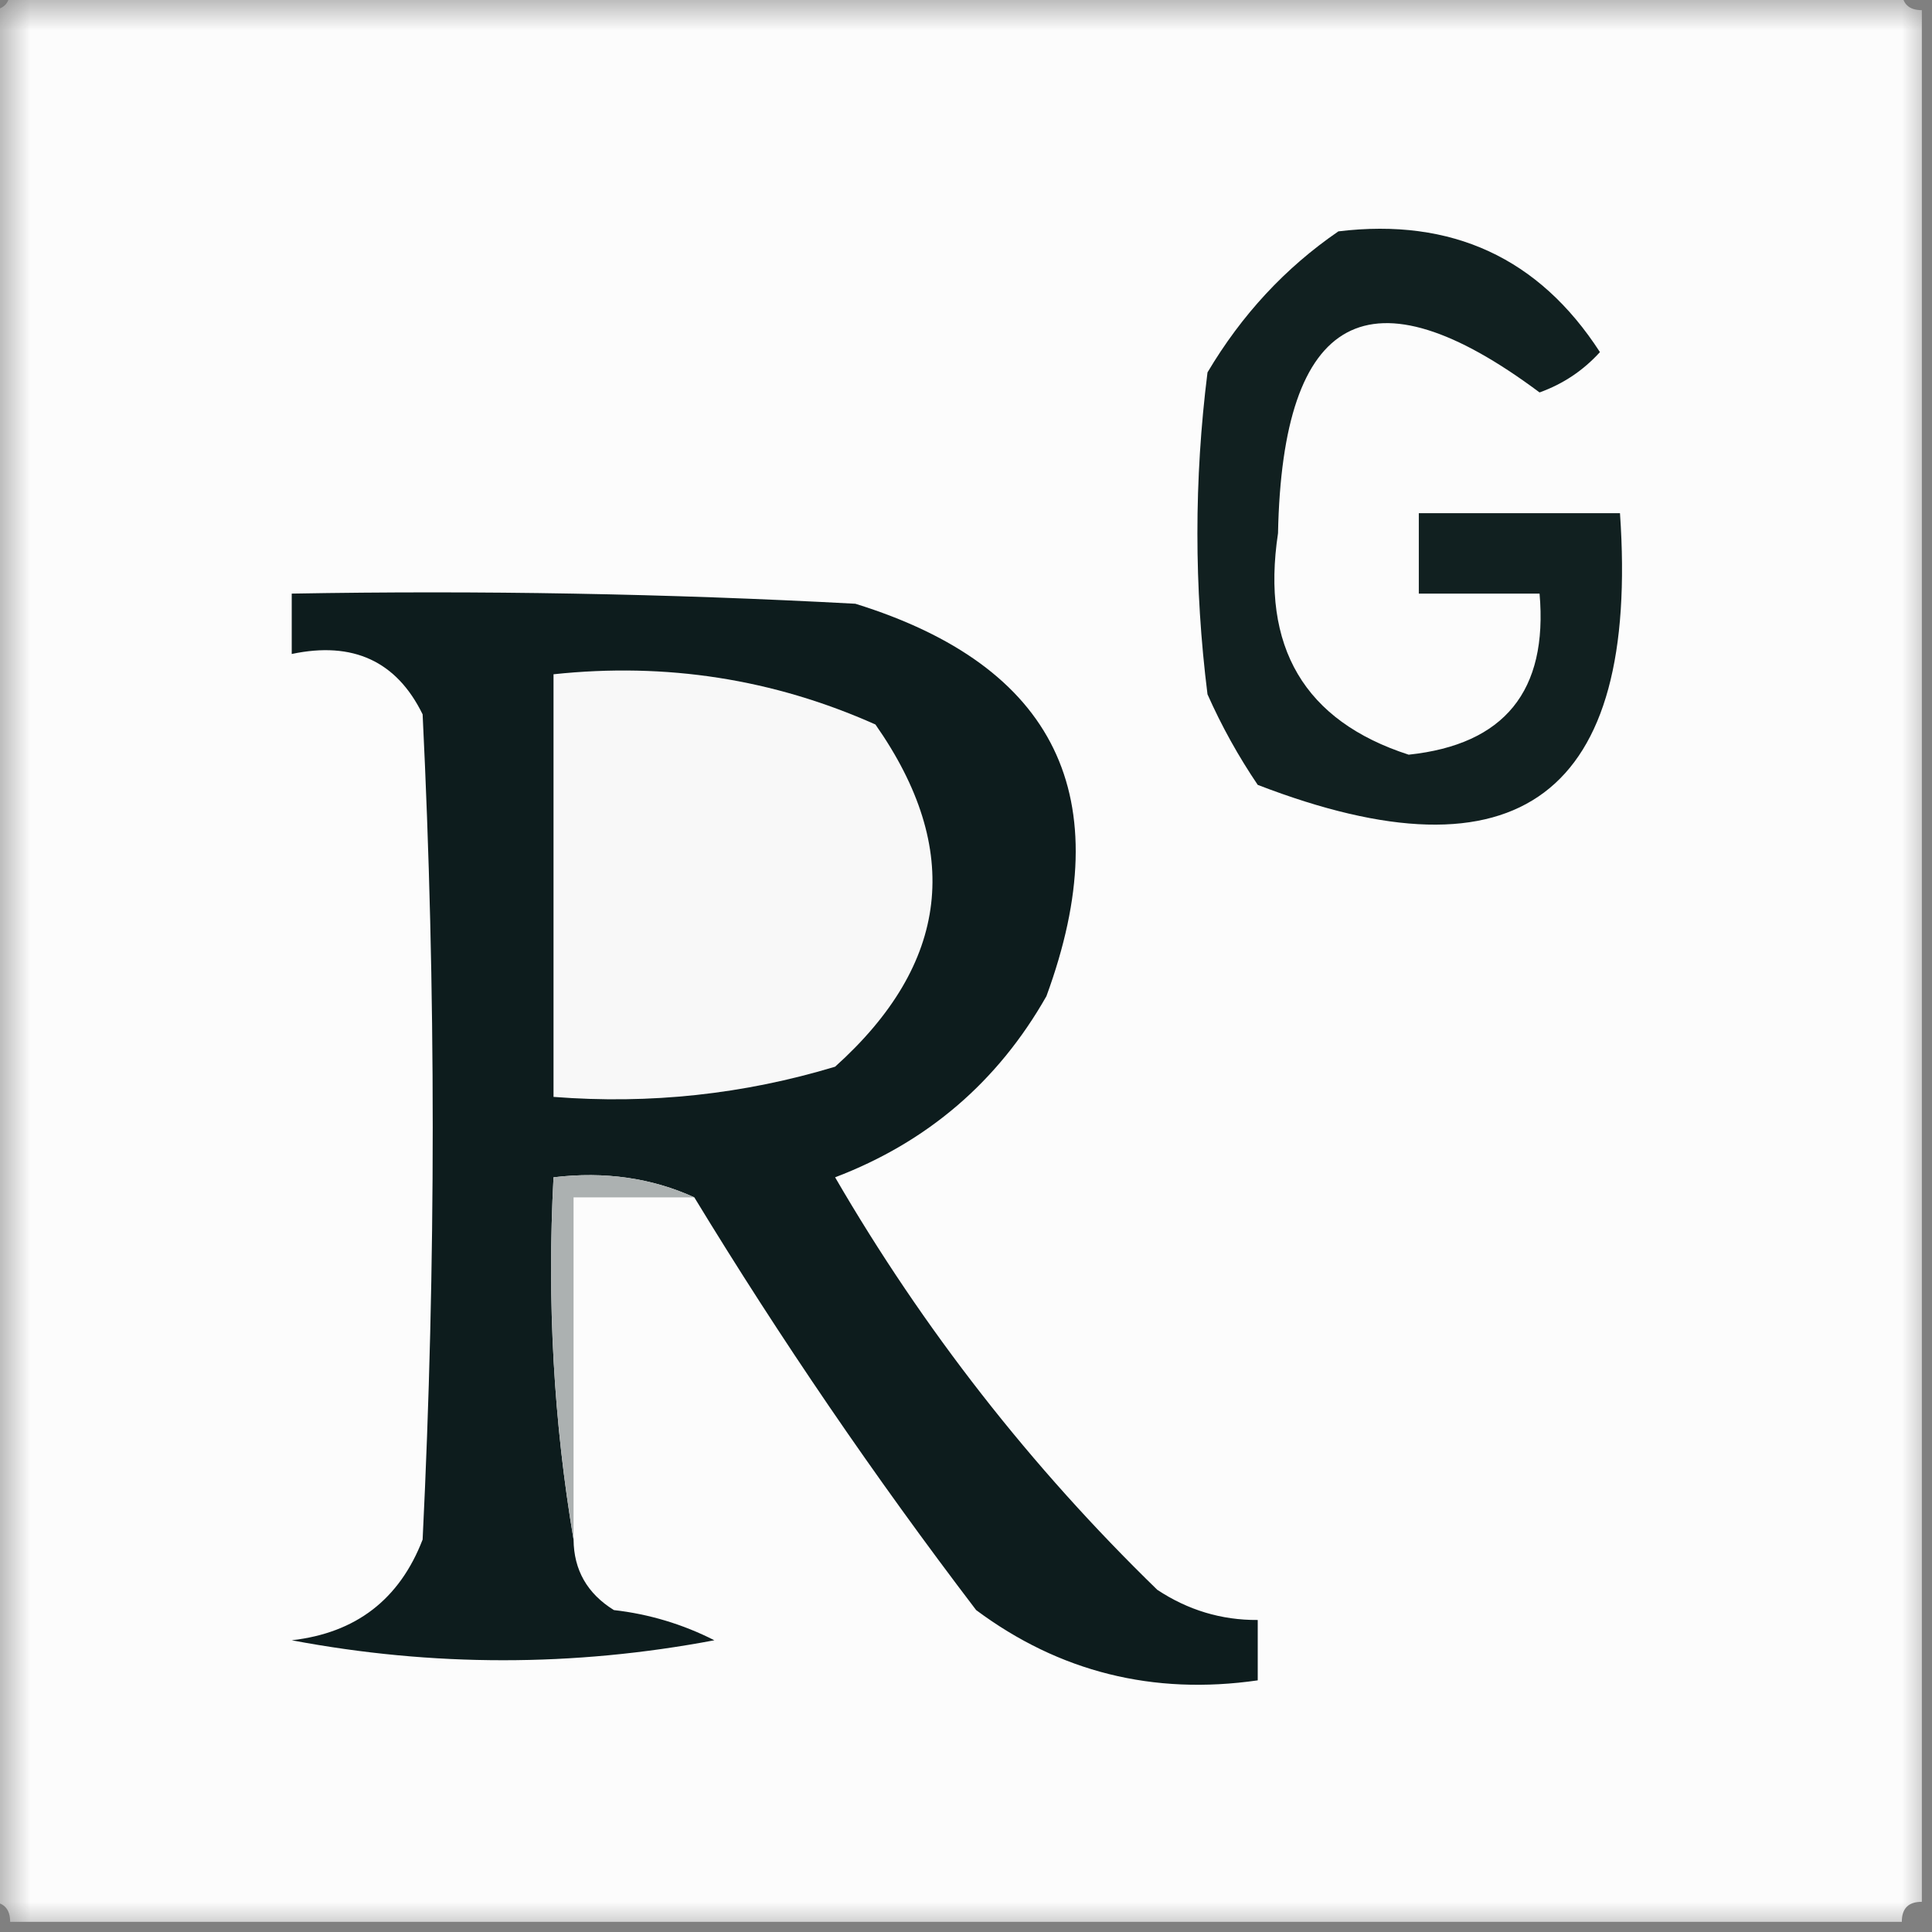 <?xml version="1.0" encoding="UTF-8"?>
<svg xmlns="http://www.w3.org/2000/svg" xmlns:xlink="http://www.w3.org/1999/xlink" width="32px" height="32px" viewBox="0 0 32 32" version="1.1">
<rect x="0" y="0" width="32" height="32" fill="#808080" stroke="none"/>
<defs>
<filter id="alpha" filterUnits="objectBoundingBox" x="0%" y="0%" width="100%" height="100%">
  <feColorMatrix type="matrix" in="SourceGraphic" values="0 0 0 0 1 0 0 0 0 1 0 0 0 0 1 0 0 0 1 0"/>
</filter>
<mask id="mask0">
  <g filter="url(#alpha)">
<rect x="0" y="0" width="32" height="32" style="fill:rgb(0%,0%,0%);fill-opacity:0.996;stroke:none;"/>
  </g>
</mask>
<clipPath id="clip1">
  <rect x="0" y="0" width="32" height="32"/>
</clipPath>
<g id="surface5" clip-path="url(#clip1)">
<path style=" stroke:none;fill-rule:evenodd;fill:rgb(98.824%,98.824%,98.824%);fill-opacity:1;" d="M 0.168 -0.168 C 10.609 -0.168 21.055 -0.168 31.5 -0.168 C 31.5 0.055 31.609 0.168 31.832 0.168 C 31.832 10.609 31.832 21.055 31.832 31.5 C 31.609 31.5 31.5 31.609 31.5 31.832 C 21.055 31.832 10.609 31.832 0.168 31.832 C 0.168 31.609 0.055 31.5 -0.168 31.5 C -0.168 21.055 -0.168 10.609 -0.168 0.168 C 0.055 0.168 0.168 0.055 0.168 -0.168 Z M 0.168 -0.168 "/>
</g>
</defs>
<g id="surface1">
<use xlink:href="#surface5" mask="url(#mask0)"/>
<path style=" stroke:none;fill-rule:evenodd;fill:rgb(6.667%,12.549%,12.549%);fill-opacity:1;" d="M 22.168 3.832 C 24.047 3.605 25.492 4.273 26.5 5.832 C 26.223 6.137 25.891 6.359 25.5 6.5 C 22.688 4.402 21.242 5.18 21.168 8.832 C 20.883 10.719 21.605 11.941 23.332 12.5 C 24.918 12.332 25.641 11.445 25.5 9.832 C 24.832 9.832 24.168 9.832 23.5 9.832 C 23.5 9.391 23.5 8.945 23.5 8.5 C 24.609 8.5 25.723 8.5 26.832 8.5 C 27.156 13.168 25.156 14.668 20.832 13 C 20.512 12.527 20.234 12.027 20 11.5 C 19.777 9.723 19.777 7.945 20 6.168 C 20.566 5.215 21.285 4.438 22.168 3.832 Z M 22.168 3.832 "/>
<path style=" stroke:none;fill-rule:evenodd;fill:rgb(5.098%,10.98%,11.373%);fill-opacity:1;" d="M 11.5 19.832 C 10.797 19.512 10.02 19.398 9.168 19.5 C 9.059 21.562 9.172 23.562 9.5 25.5 C 9.504 26.004 9.727 26.395 10.168 26.668 C 10.75 26.734 11.309 26.902 11.832 27.168 C 9.5 27.609 7.168 27.609 4.832 27.168 C 5.895 27.047 6.617 26.492 7 25.5 C 7.223 20.945 7.223 16.391 7 11.832 C 6.57 10.953 5.848 10.617 4.832 10.832 C 4.832 10.5 4.832 10.168 4.832 9.832 C 7.945 9.777 11.059 9.832 14.168 10 C 17.488 11.031 18.543 13.199 17.332 16.5 C 16.527 17.918 15.359 18.918 13.832 19.5 C 15.293 22.016 17.07 24.293 19.168 26.332 C 19.676 26.668 20.23 26.836 20.832 26.832 C 20.832 27.168 20.832 27.5 20.832 27.832 C 19.098 28.082 17.543 27.691 16.168 26.668 C 14.48 24.453 12.926 22.176 11.5 19.832 Z M 11.5 19.832 "/>
<path style=" stroke:none;fill-rule:evenodd;fill:rgb(97.255%,97.255%,97.255%);fill-opacity:1;" d="M 9.168 11.168 C 11.035 10.969 12.812 11.246 14.5 12 C 15.953 14.074 15.73 15.961 13.832 17.668 C 12.32 18.125 10.766 18.293 9.168 18.168 C 9.168 15.832 9.168 13.5 9.168 11.168 Z M 9.168 11.168 "/>
<path style=" stroke:none;fill-rule:evenodd;fill:rgb(67.451%,69.412%,69.412%);fill-opacity:1;" d="M 11.5 19.832 C 10.832 19.832 10.168 19.832 9.5 19.832 C 9.5 21.723 9.5 23.609 9.5 25.5 C 9.172 23.562 9.059 21.562 9.168 19.5 C 10.02 19.398 10.797 19.512 11.5 19.832 Z M 11.5 19.832 "/>
</g>
</svg>
